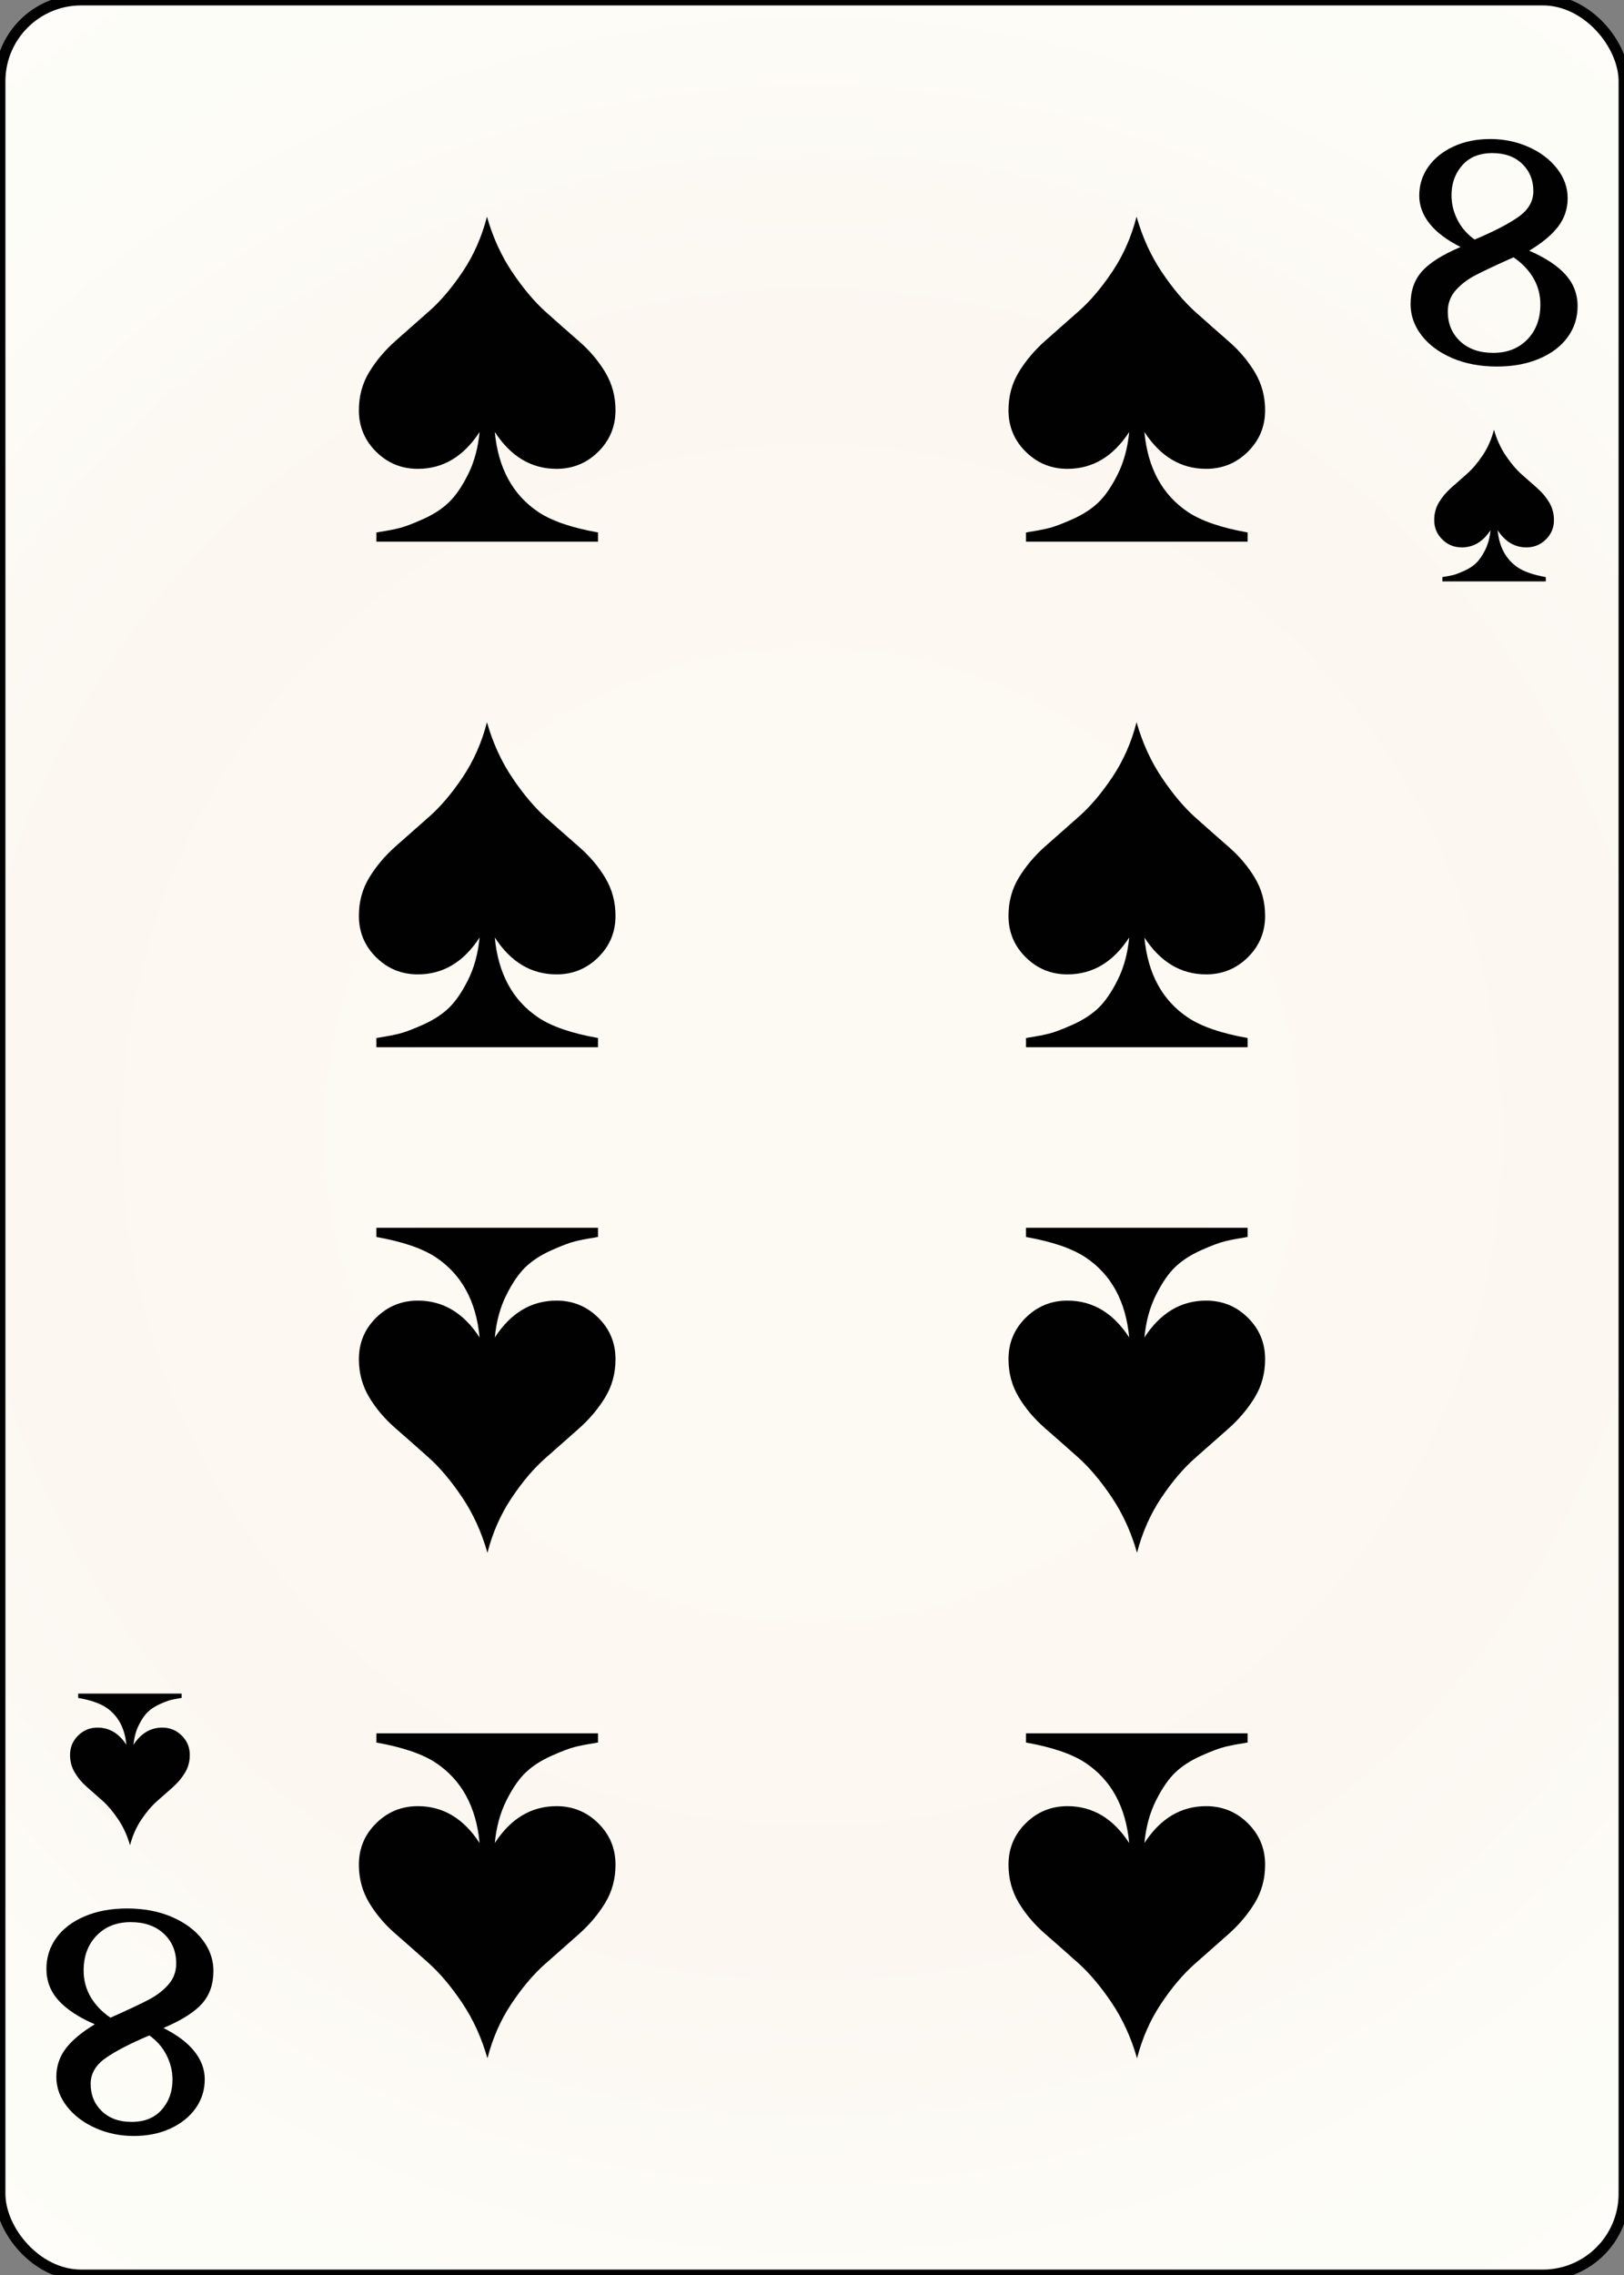 <svg width="150" height="210" id="card-webspade8">
<rect width="100%" height="100%" fill="#808080" stroke="none"/>
<radialGradient id="card-webwhitegradient" cx="75.0" cy="105.0" r="150" gradientTransform="matrix(1 0 0 1 0 -.25)" gradientUnits="userSpaceOnUse">
<stop stop-color="#FDFAF4" offset=".15"/>
<stop stop-color="#FDF9F2" offset=".35"/>
<stop stop-color="#FCF7F1" offset=".5"/>
<stop stop-color="#FDFDF8" offset=".75"/>
<stop stop-color="#FFFDFA" offset="1"/>
</radialGradient>
<rect x="0" y="0" rx="7.5" ry="7.5" width="150" height="210.0" stroke="#010101" fill="url(#card-webwhitegradient)" />
<path d="M44.298 39.872C44.156 41.348 43.801 42.652 43.234 43.787C42.667 44.922 42.071 45.787 41.447 46.383S40.035 47.489 39.085 47.915C38.135 48.34 37.404 48.617 36.894 48.745S35.759 48.993 35.021 49.106C34.908 49.135 34.823 49.149 34.766 49.149V50.0H55.234V49.149C52.823 48.723 50.993 48.099 49.745 47.277C47.362 45.688 46.014 43.22 45.702 39.872C47.177 42.142 49.078 43.277 51.404 43.277C52.908 43.277 54.191 42.752 55.255 41.702S56.851 39.376 56.851 37.872C56.851 36.596 56.539 35.433 55.915 34.383C55.291 33.333 54.482 32.376 53.489 31.511S51.475 29.745 50.426 28.809C49.376 27.872 48.34 26.645 47.319 25.128S45.518 21.901 44.979 20.0C44.496 21.872 43.752 23.56 42.745 25.064S40.702 27.787 39.638 28.723S37.546 30.567 36.553 31.447S34.745 33.291 34.106 34.34S33.149 36.567 33.149 37.872C33.149 39.376 33.681 40.652 34.745 41.702S37.092 43.277 38.596 43.277C40.922 43.277 42.823 42.142 44.298 39.872Z" fill="#010101" />
<path d="M45.702 170.128C45.844 168.652 46.199 167.348 46.766 166.213C47.333 165.078 47.929 164.213 48.553 163.617S49.965 162.511 50.915 162.085C51.865 161.66 52.596 161.383 53.106 161.255S54.241 161.007 54.979 160.894C55.092 160.865 55.177 160.851 55.234 160.851V160.0H34.766V160.851C37.177 161.277 39.007 161.901 40.255 162.723C42.638 164.312 43.986 166.78 44.298 170.128C42.823 167.858 40.922 166.723 38.596 166.723C37.092 166.723 35.809 167.248 34.745 168.298S33.149 170.624 33.149 172.128C33.149 173.404 33.461 174.567 34.085 175.617C34.709 176.667 35.518 177.624 36.511 178.489S38.525 180.255 39.574 181.191C40.624 182.128 41.66 183.355 42.681 184.872S44.482 188.099 45.021 190.0C45.504 188.128 46.248 186.44 47.255 184.936S49.298 182.213 50.362 181.277S52.454 179.433 53.447 178.553S55.255 176.709 55.894 175.66S56.851 173.433 56.851 172.128C56.851 170.624 56.319 169.348 55.255 168.298S52.908 166.723 51.404 166.723C49.078 166.723 47.177 167.858 45.702 170.128Z" fill="#010101" />
<path d="M44.298 86.539C44.156 88.014 43.801 89.319 43.234 90.454C42.667 91.589 42.071 92.454 41.447 93.05S40.035 94.156 39.085 94.582C38.135 95.007 37.404 95.284 36.894 95.411S35.759 95.66 35.021 95.773C34.908 95.801 34.823 95.816 34.766 95.816V96.667H55.234V95.816C52.823 95.39 50.993 94.766 49.745 93.943C47.362 92.355 46.014 89.887 45.702 86.539C47.177 88.809 49.078 89.943 51.404 89.943C52.908 89.943 54.191 89.418 55.255 88.369S56.851 86.043 56.851 84.539C56.851 83.262 56.539 82.099 55.915 81.05C55.291 80 54.482 79.043 53.489 78.177S51.475 76.411 50.426 75.475C49.376 74.539 48.34 73.312 47.319 71.794S45.518 68.567 44.979 66.667C44.496 68.539 43.752 70.227 42.745 71.73S40.702 74.454 39.638 75.39S37.546 77.234 36.553 78.113S34.745 79.957 34.106 81.007S33.149 83.234 33.149 84.539C33.149 86.043 33.681 87.319 34.745 88.369S37.092 89.943 38.596 89.943C40.922 89.943 42.823 88.809 44.298 86.539Z" fill="#010101" />
<path d="M45.702 123.461C45.844 121.986 46.199 120.681 46.766 119.546C47.333 118.411 47.929 117.546 48.553 116.95S49.965 115.844 50.915 115.418C51.865 114.993 52.596 114.716 53.106 114.589S54.241 114.34 54.979 114.227C55.092 114.199 55.177 114.184 55.234 114.184V113.333H34.766V114.184C37.177 114.61 39.007 115.234 40.255 116.057C42.638 117.645 43.986 120.113 44.298 123.461C42.823 121.191 40.922 120.057 38.596 120.057C37.092 120.057 35.809 120.582 34.745 121.631S33.149 123.957 33.149 125.461C33.149 126.738 33.461 127.901 34.085 128.95C34.709 130 35.518 130.957 36.511 131.823S38.525 133.589 39.574 134.525C40.624 135.461 41.66 136.688 42.681 138.206S44.482 141.433 45.021 143.333C45.504 141.461 46.248 139.773 47.255 138.27S49.298 135.546 50.362 134.61S52.454 132.766 53.447 131.887S55.255 130.043 55.894 128.993S56.851 126.766 56.851 125.461C56.851 123.957 56.319 122.681 55.255 121.631S52.908 120.057 51.404 120.057C49.078 120.057 47.177 121.191 45.702 123.461Z" fill="#010101" />
<path d="M104.298 39.872C104.156 41.348 103.801 42.652 103.234 43.787C102.667 44.922 102.071 45.787 101.447 46.383S100.035 47.489 99.085 47.915C98.135 48.34 97.404 48.617 96.894 48.745S95.759 48.993 95.021 49.106C94.908 49.135 94.823 49.149 94.766 49.149V50.0H115.234V49.149C112.823 48.723 110.993 48.099 109.745 47.277C107.362 45.688 106.014 43.22 105.702 39.872C107.177 42.142 109.078 43.277 111.404 43.277C112.908 43.277 114.191 42.752 115.255 41.702S116.851 39.376 116.851 37.872C116.851 36.596 116.539 35.433 115.915 34.383C115.291 33.333 114.482 32.376 113.489 31.511S111.475 29.745 110.426 28.809C109.376 27.872 108.34 26.645 107.319 25.128S105.518 21.901 104.979 20.0C104.496 21.872 103.752 23.56 102.745 25.064S100.702 27.787 99.638 28.723S97.546 30.567 96.553 31.447S94.745 33.291 94.106 34.34S93.149 36.567 93.149 37.872C93.149 39.376 93.681 40.652 94.745 41.702S97.092 43.277 98.596 43.277C100.922 43.277 102.823 42.142 104.298 39.872Z" fill="#010101" />
<path d="M105.702 170.128C105.844 168.652 106.199 167.348 106.766 166.213C107.333 165.078 107.929 164.213 108.553 163.617S109.965 162.511 110.915 162.085C111.865 161.66 112.596 161.383 113.106 161.255S114.241 161.007 114.979 160.894C115.092 160.865 115.177 160.851 115.234 160.851V160.0H94.766V160.851C97.177 161.277 99.007 161.901 100.255 162.723C102.638 164.312 103.986 166.78 104.298 170.128C102.823 167.858 100.922 166.723 98.596 166.723C97.092 166.723 95.809 167.248 94.745 168.298S93.149 170.624 93.149 172.128C93.149 173.404 93.461 174.567 94.085 175.617C94.709 176.667 95.518 177.624 96.511 178.489S98.525 180.255 99.574 181.191C100.624 182.128 101.66 183.355 102.681 184.872S104.482 188.099 105.021 190.0C105.504 188.128 106.248 186.44 107.255 184.936S109.298 182.213 110.362 181.277S112.454 179.433 113.447 178.553S115.255 176.709 115.894 175.66S116.851 173.433 116.851 172.128C116.851 170.624 116.319 169.348 115.255 168.298S112.908 166.723 111.404 166.723C109.078 166.723 107.177 167.858 105.702 170.128Z" fill="#010101" />
<path d="M104.298 86.539C104.156 88.014 103.801 89.319 103.234 90.454C102.667 91.589 102.071 92.454 101.447 93.05S100.035 94.156 99.085 94.582C98.135 95.007 97.404 95.284 96.894 95.411S95.759 95.66 95.021 95.773C94.908 95.801 94.823 95.816 94.766 95.816V96.667H115.234V95.816C112.823 95.39 110.993 94.766 109.745 93.943C107.362 92.355 106.014 89.887 105.702 86.539C107.177 88.809 109.078 89.943 111.404 89.943C112.908 89.943 114.191 89.418 115.255 88.369S116.851 86.043 116.851 84.539C116.851 83.262 116.539 82.099 115.915 81.05C115.291 80 114.482 79.043 113.489 78.177S111.475 76.411 110.426 75.475C109.376 74.539 108.34 73.312 107.319 71.794S105.518 68.567 104.979 66.667C104.496 68.539 103.752 70.227 102.745 71.73S100.702 74.454 99.638 75.39S97.546 77.234 96.553 78.113S94.745 79.957 94.106 81.007S93.149 83.234 93.149 84.539C93.149 86.043 93.681 87.319 94.745 88.369S97.092 89.943 98.596 89.943C100.922 89.943 102.823 88.809 104.298 86.539Z" fill="#010101" />
<path d="M105.702 123.461C105.844 121.986 106.199 120.681 106.766 119.546C107.333 118.411 107.929 117.546 108.553 116.95S109.965 115.844 110.915 115.418C111.865 114.993 112.596 114.716 113.106 114.589S114.241 114.34 114.979 114.227C115.092 114.199 115.177 114.184 115.234 114.184V113.333H94.766V114.184C97.177 114.61 99.007 115.234 100.255 116.057C102.638 117.645 103.986 120.113 104.298 123.461C102.823 121.191 100.922 120.057 98.596 120.057C97.092 120.057 95.809 120.582 94.745 121.631S93.149 123.957 93.149 125.461C93.149 126.738 93.461 127.901 94.085 128.95C94.709 130 95.518 130.957 96.511 131.823S98.525 133.589 99.574 134.525C100.624 135.461 101.66 136.688 102.681 138.206S104.482 141.433 105.021 143.333C105.504 141.461 106.248 139.773 107.255 138.27S109.298 135.546 110.362 134.61S112.454 132.766 113.447 131.887S115.255 130.043 115.894 128.993S116.851 126.766 116.851 125.461C116.851 123.957 116.319 122.681 115.255 121.631S112.908 120.057 111.404 120.057C109.078 120.057 107.177 121.191 105.702 123.461Z" fill="#010101" />
<path d="M142.181 33.108Q143.88 32.382 144.796 31.122T145.713 28.259Q145.713 26.579 144.586 25.338T141.245 23.142Q143.078 22.035 143.937 20.89T144.796 18.293Q144.796 16.804 143.804 15.544T141.169 13.559T137.656 12.833Q135.747 12.833 134.258 13.521T131.929 15.392T131.089 18.064Q131.089 19.439 132.044 20.642T134.907 22.799Q132.387 23.868 131.337 25.052T130.287 28.068Q130.287 29.633 131.299 30.951T134.125 33.051T138.267 33.833Q140.482 33.833 142.181 33.108ZM134.621 20.298Q134.067 19.21 134.067 18.026Q134.067 16.384 135.06 15.258T137.847 14.132Q139.565 14.132 140.596 15.124T141.627 17.644Q141.627 19.057 140.234 20.031T136.205 22.112Q135.175 21.386 134.621 20.298ZM134.869 31.504Q133.724 30.435 133.724 28.755Q133.724 27.648 134.43 26.827T136.263 25.414T139.795 23.753Q140.978 24.555 141.627 25.662T142.276 28.106Q142.276 30.092 141.074 31.332T137.924 32.573Q136.015 32.573 134.869 31.504Z" fill="#010101" />
<path d="M137.672 48.94C137.606 49.629 137.441 50.238 137.176 50.767C136.911 51.297 136.633 51.701 136.342 51.979S135.683 52.495 135.24 52.694C134.796 52.892 134.455 53.021 134.217 53.081S133.688 53.197 133.343 53.25C133.29 53.263 133.251 53.269 133.224 53.269V53.667H142.776V53.269C141.651 53.071 140.797 52.78 140.214 52.396C139.102 51.654 138.473 50.503 138.328 48.94C139.016 49.999 139.903 50.529 140.989 50.529C141.69 50.529 142.289 50.284 142.786 49.794S143.53 48.709 143.53 48.007C143.53 47.411 143.385 46.869 143.094 46.379C142.802 45.889 142.425 45.442 141.962 45.038S141.022 44.214 140.532 43.777C140.042 43.34 139.559 42.768 139.082 42.06S138.242 40.554 137.99 39.667C137.765 40.54 137.418 41.328 136.948 42.03S135.994 43.301 135.498 43.738S134.522 44.598 134.058 45.009S133.214 45.869 132.916 46.359S132.47 47.398 132.47 48.007C132.47 48.709 132.718 49.304 133.214 49.794S134.31 50.529 135.011 50.529C136.097 50.529 136.984 49.999 137.672 48.94Z" fill="#010101" />
<path d="M7.819 176.892Q6.12 177.618 5.204 178.878T4.287 181.741Q4.287 183.421 5.414 184.662T8.755 186.858Q6.922 187.965 6.063 189.11T5.204 191.707Q5.204 193.196 6.196 194.456T8.831 196.441T12.344 197.167Q14.253 197.167 15.742 196.479T18.071 194.608T18.911 191.936Q18.911 190.561 17.956 189.358T15.093 187.201Q17.613 186.132 18.663 184.948T19.713 181.932Q19.713 180.367 18.701 179.049T15.875 176.949T11.733 176.167Q9.518 176.167 7.819 176.892ZM15.379 189.702Q15.933 190.79 15.933 191.974Q15.933 193.616 14.94 194.742T12.153 195.868Q10.435 195.868 9.404 194.876T8.373 192.356Q8.373 190.943 9.766 189.969T13.795 187.888Q14.825 188.614 15.379 189.702ZM15.131 178.496Q16.276 179.565 16.276 181.245Q16.276 182.352 15.57 183.173T13.737 184.586T10.205 186.247Q9.022 185.445 8.373 184.338T7.724 181.894Q7.724 179.908 8.926 178.668T12.076 177.427Q13.985 177.427 15.131 178.496Z" fill="#010101" />
<path d="M12.328 161.06C12.394 160.371 12.559 159.762 12.824 159.233C13.089 158.703 13.367 158.299 13.658 158.021S14.317 157.505 14.76 157.306C15.204 157.108 15.545 156.979 15.783 156.919S16.312 156.803 16.657 156.75C16.71 156.737 16.749 156.731 16.776 156.731V156.333H7.224V156.731C8.349 156.929 9.203 157.22 9.786 157.604C10.898 158.346 11.527 159.497 11.672 161.06C10.984 160.001 10.097 159.471 9.011 159.471C8.31 159.471 7.711 159.716 7.214 160.206S6.47 161.291 6.47 161.993C6.47 162.589 6.615 163.131 6.906 163.621C7.198 164.111 7.575 164.558 8.038 164.962S8.978 165.786 9.468 166.223C9.958 166.66 10.441 167.232 10.918 167.94S11.758 169.446 12.01 170.333C12.235 169.46 12.582 168.672 13.052 167.97S14.006 166.699 14.502 166.262S15.478 165.402 15.942 164.991S16.786 164.131 17.084 163.641S17.53 162.602 17.53 161.993C17.53 161.291 17.282 160.696 16.786 160.206S15.69 159.471 14.989 159.471C13.903 159.471 13.016 160.001 12.328 161.06Z" fill="#010101" />
</svg>
